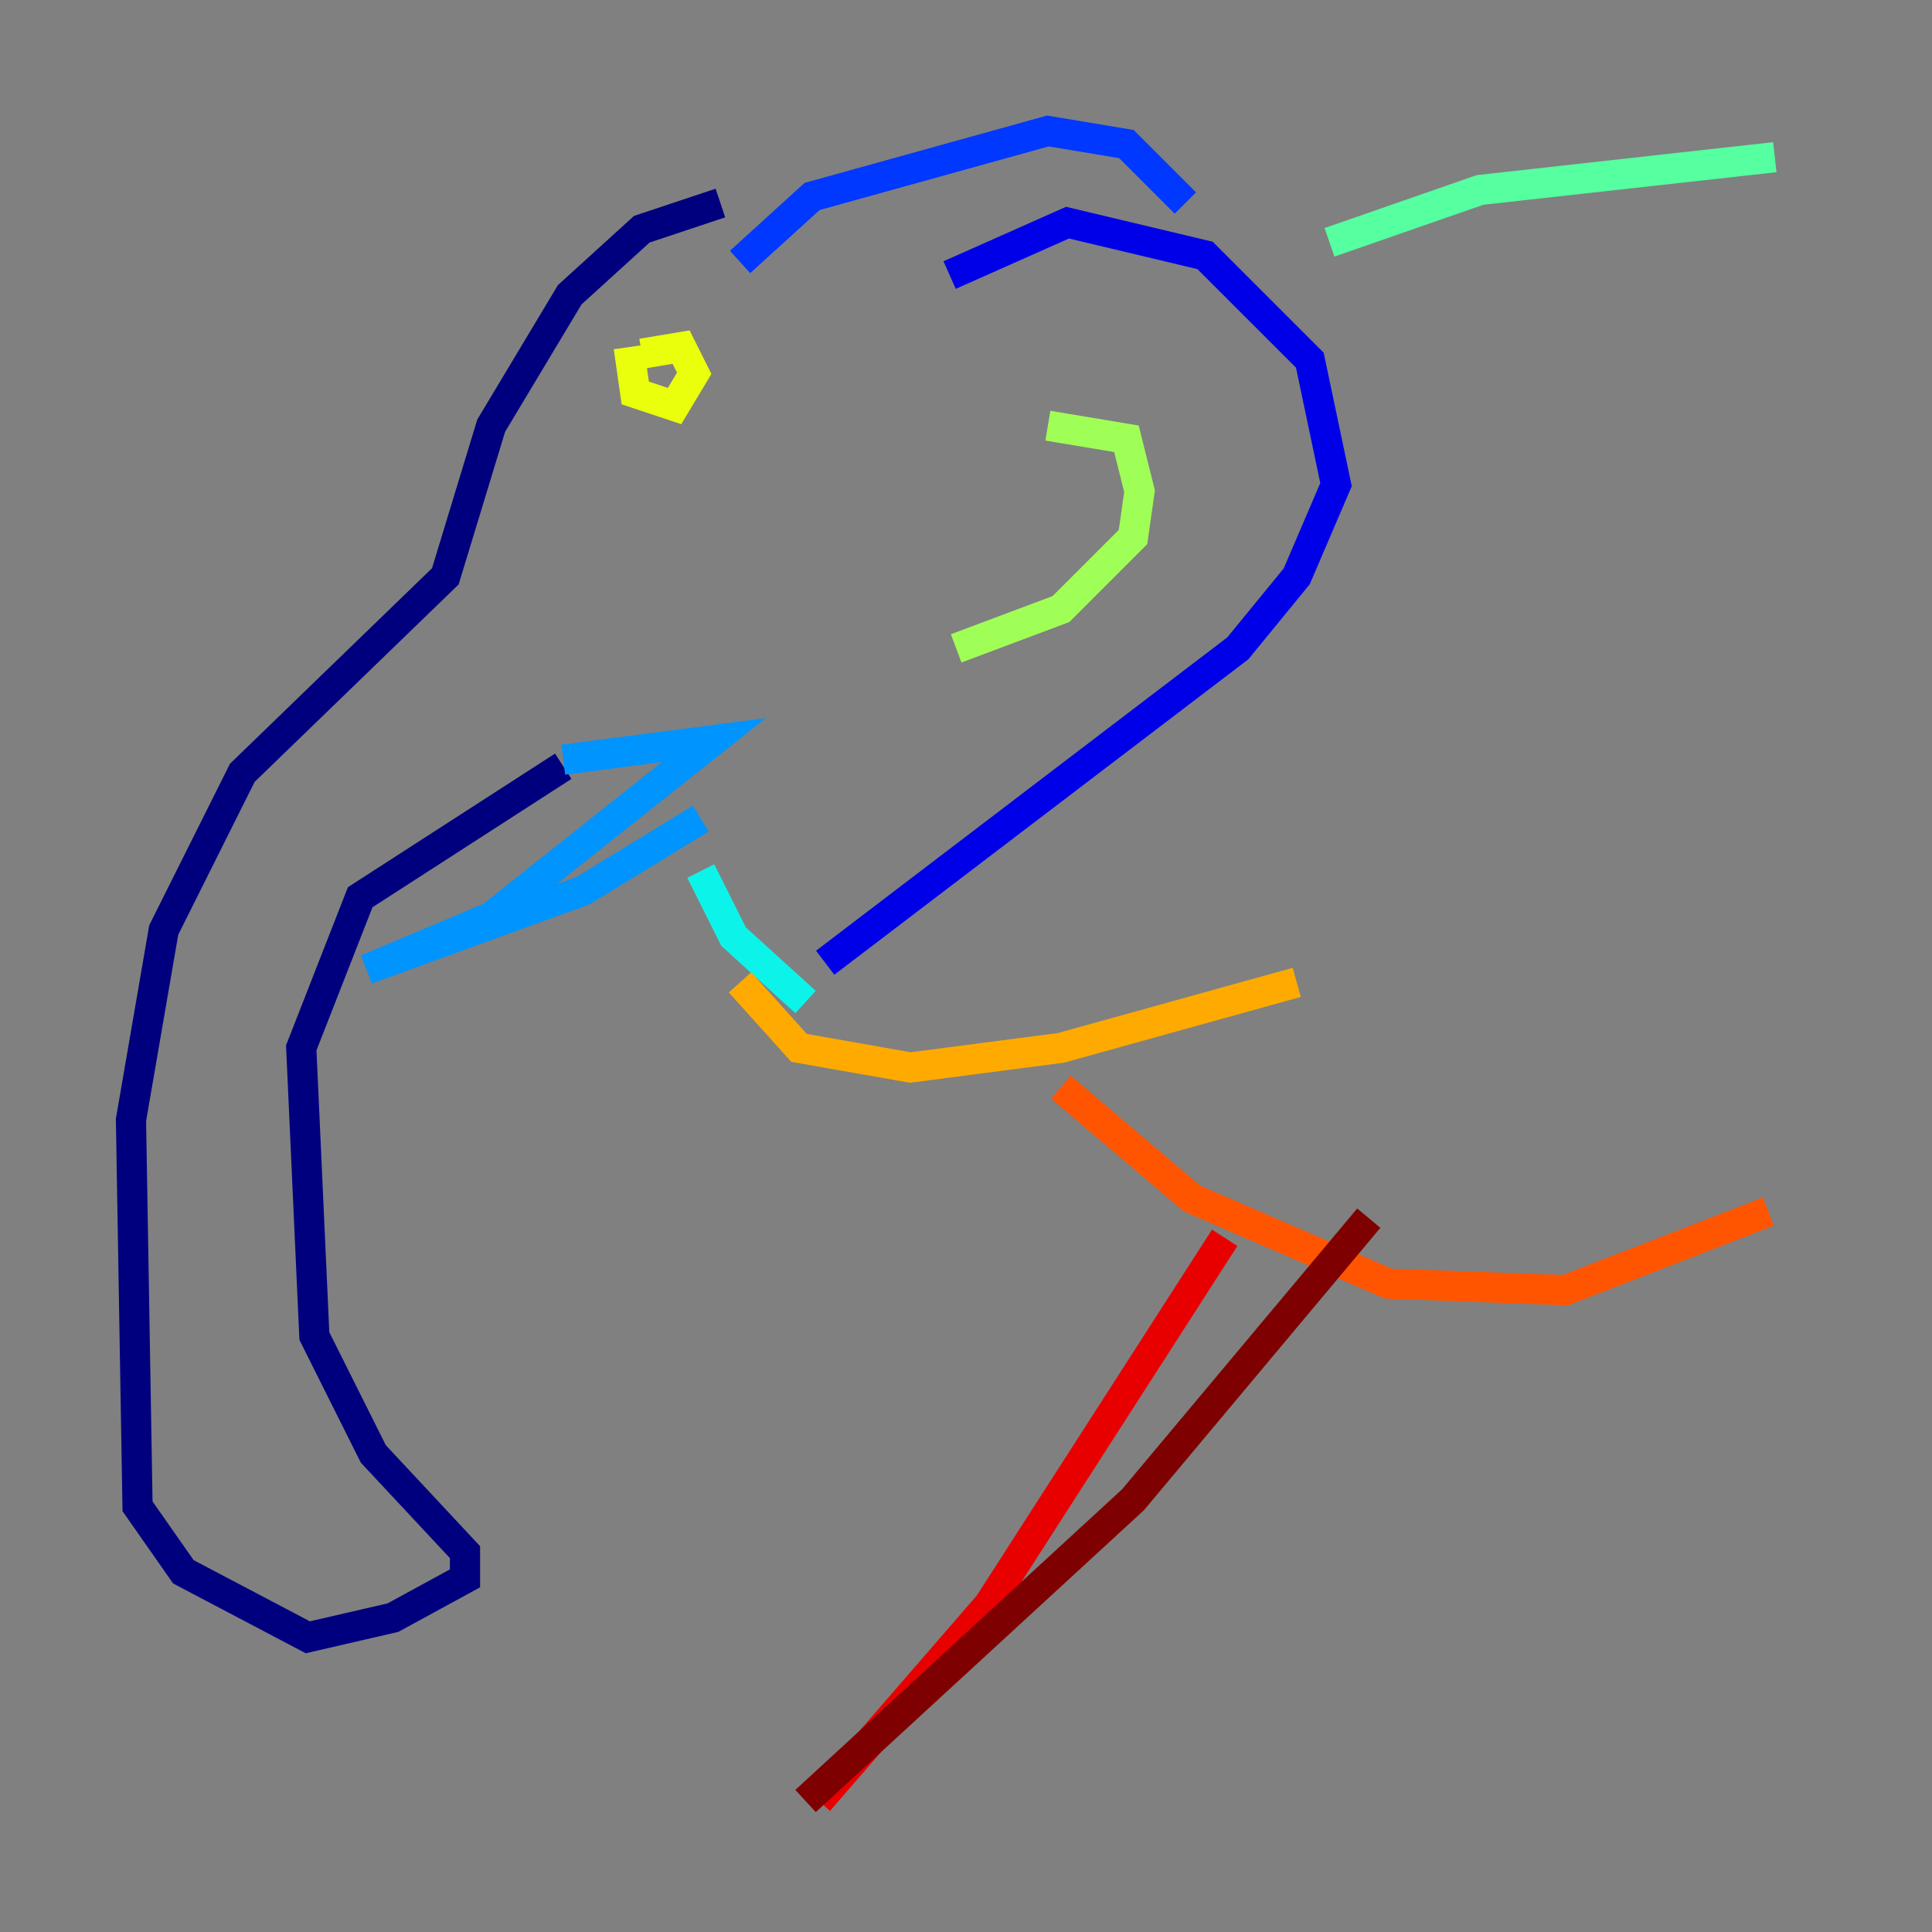 <?xml version="1.0" encoding="utf-8" ?>
<svg baseProfile="tiny" height="128" version="1.2" viewBox="0,0,128,128" width="128" xmlns="http://www.w3.org/2000/svg" xmlns:ev="http://www.w3.org/2001/xml-events" xmlns:xlink="http://www.w3.org/1999/xlink"><rect x="0" y="0" width="128" height="128" fill="#808080" stroke="none"/><defs /><polyline fill="none" points="47.729,13.451 42.522,15.186 37.749,19.525 32.542,28.203 29.505,38.183 16.054,51.2 10.848,61.614 8.678,74.197 9.112,99.797 12.149,104.136 20.393,108.475 26.034,107.173 30.807,104.57 30.807,102.834 24.732,96.325 20.827,88.515 19.959,69.424 23.864,59.444 37.315,50.766" stroke="#00007f" stroke-width="2" /><polyline fill="none" points="62.915,18.224 70.725,14.752 79.837,16.922 86.78,23.864 88.515,32.108 85.912,38.183 82.007,42.956 54.671,63.783" stroke="#0000e8" stroke-width="2" /><polyline fill="none" points="49.031,17.356 53.803,13.017 69.424,8.678 74.63,9.546 78.536,13.451" stroke="#0038ff" stroke-width="2" /><polyline fill="none" points="37.315,50.332 47.295,49.031 32.542,60.746 24.298,64.217 38.617,59.01 46.427,54.237" stroke="#0094ff" stroke-width="2" /><polyline fill="none" points="46.427,57.709 48.597,62.047 53.37,66.386" stroke="#0cf4ea" stroke-width="2" /><polyline fill="none" points="88.081,16.054 98.061,12.583 117.586,10.414" stroke="#56ffa0" stroke-width="2" /><polyline fill="none" points="69.424,28.203 74.63,29.071 75.498,32.542 75.064,35.58 70.291,40.352 63.349,42.956" stroke="#a0ff56" stroke-width="2" /><polyline fill="none" points="41.654,22.997 42.088,26.034 44.691,26.902 45.993,24.732 45.125,22.997 42.522,23.43" stroke="#eaff0c" stroke-width="2" /><polyline fill="none" points="49.031,65.085 52.936,69.424 60.312,70.725 70.291,69.424 85.912,65.085" stroke="#ffaa00" stroke-width="2" /><polyline fill="none" points="70.291,72.027 78.969,79.403 91.986,85.044 103.702,85.478 117.153,80.271" stroke="#ff5500" stroke-width="2" /><polyline fill="none" points="81.139,82.007 65.519,106.305 54.237,119.322" stroke="#e80000" stroke-width="2" /><polyline fill="none" points="90.685,80.705 75.064,99.363 53.37,119.322" stroke="#7f0000" stroke-width="2" /></svg>